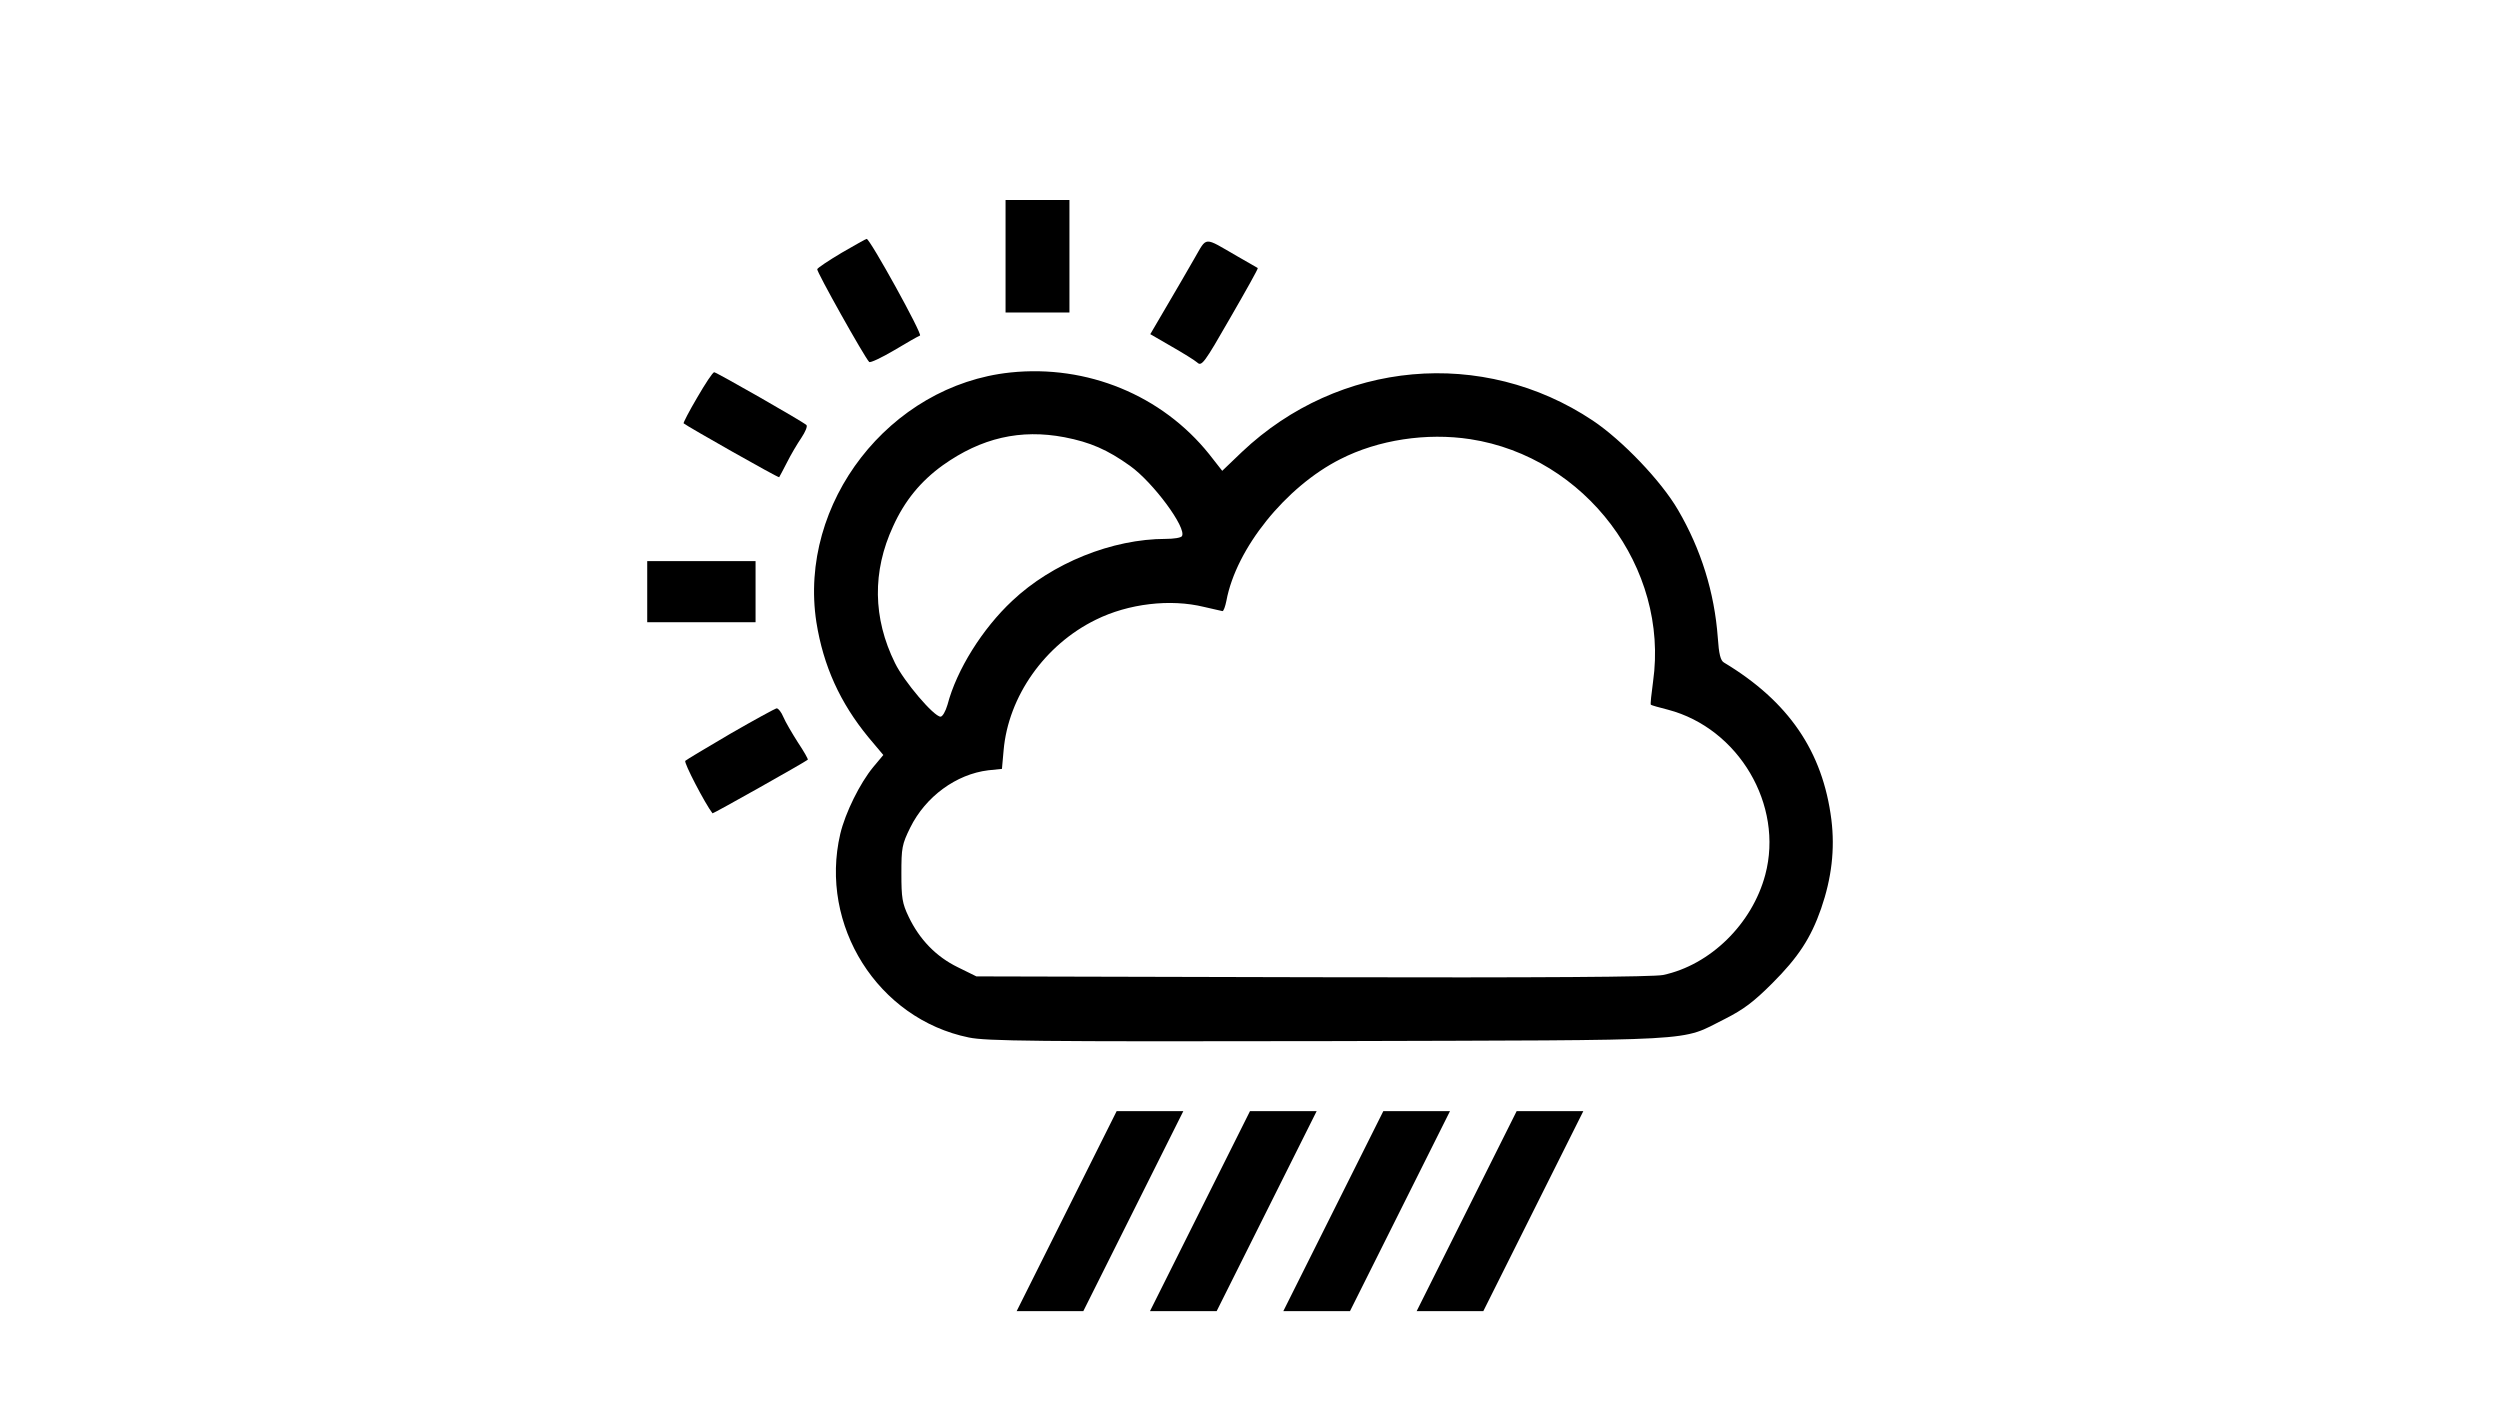 <?xml version="1.0" standalone="no"?>
<!DOCTYPE svg PUBLIC "-//W3C//DTD SVG 20010904//EN"
 "http://www.w3.org/TR/2001/REC-SVG-20010904/DTD/svg10.dtd">
<svg version="1.0" xmlns="http://www.w3.org/2000/svg"
 width="900pt" height="512pt" viewBox="0 0 900 512"
 preserveAspectRatio="xMidYMid meet">

<g transform="translate(0,512) scale(0.1,-0.1)"
fill="#000000" stroke="none">
<path d="M3620 4198 l0 -203 115 0 115 0 0 203 0 202 -115 0 -115 0 0 -202z"/>
<path d="M3030 4210 c-47 -28 -86 -54 -88 -59 -3 -8 169 -315 187 -334 4 -4
44 15 90 42 45 27 87 51 93 53 10 4 -180 348 -192 348 -3 0 -43 -23 -90 -50z"/>
<path d="M4299 4188 c-23 -40 -68 -118 -100 -172 l-58 -99 76 -44 c42 -24 84
-50 93 -58 16 -15 25 -3 119 161 56 97 101 177 99 179 -2 1 -34 20 -73 42
-125 72 -108 73 -156 -9z"/>
<path d="M3637 3779 c-435 -46 -764 -470 -698 -899 25 -157 85 -290 188 -415
l53 -63 -36 -43 c-48 -58 -101 -165 -119 -241 -77 -329 135 -666 463 -733 63
-13 237 -15 1295 -13 1372 4 1260 -3 1427 80 67 34 103 61 170 128 94 94 139
163 176 269 38 110 50 214 37 320 -31 246 -154 426 -387 566 -12 7 -18 30 -22
90 -12 162 -60 317 -143 459 -61 105 -201 251 -307 322 -396 264 -914 217
-1263 -113 l-71 -68 -47 60 c-170 212 -439 323 -716 294z m195 -233 c93 -18
155 -45 236 -103 83 -59 205 -224 187 -253 -3 -6 -30 -10 -58 -10 -193 0 -409
-87 -553 -223 -107 -100 -200 -248 -233 -374 -7 -24 -18 -43 -25 -43 -24 0
-132 127 -164 193 -80 162 -82 330 -7 492 42 93 100 163 179 220 139 99 280
131 438 101z m1461 -7 c415 -64 716 -463 658 -873 -6 -44 -10 -81 -8 -83 2 -2
30 -10 62 -18 254 -67 417 -343 350 -594 -47 -177 -198 -325 -368 -361 -36 -7
-423 -10 -1262 -8 l-1210 3 -67 33 c-78 38 -138 100 -177 182 -23 48 -26 68
-26 155 0 93 2 105 32 166 55 111 165 192 281 206 l49 5 6 67 c17 194 148 380
332 470 117 58 268 76 390 46 33 -8 63 -14 66 -15 4 0 10 17 14 37 35 189 214
411 410 510 137 70 311 96 468 72z"/>
<path d="M2510 3689 c-29 -49 -51 -92 -49 -93 13 -11 341 -197 344 -194 1 1
14 26 28 53 14 28 37 67 52 89 14 21 23 42 18 46 -14 13 -324 190 -332 190 -5
0 -32 -41 -61 -91z"/>
<path d="M2330 2990 l0 -110 195 0 195 0 0 110 0 110 -195 0 -195 0 0 -110z"/>
<path d="M2630 2479 c-85 -50 -159 -94 -163 -98 -6 -6 71 -154 98 -189 2 -2
329 182 343 193 2 2 -14 30 -36 63 -21 33 -45 74 -52 91 -7 17 -18 31 -24 31
-6 -1 -81 -42 -166 -91z"/>
<path d="M3840 760 l-180 -360 120 0 120 0 180 360 180 360 -120 0 -120 0
-180 -360z"/>
<path d="M4320 760 l-180 -360 120 0 120 0 180 360 180 360 -120 0 -120 0
-180 -360z"/>
<path d="M4800 760 l-180 -360 120 0 120 0 180 360 180 360 -120 0 -120 0
-180 -360z"/>
<path d="M5280 760 l-180 -360 120 0 120 0 180 360 180 360 -120 0 -120 0
-180 -360z"/>
</g>
</svg>
